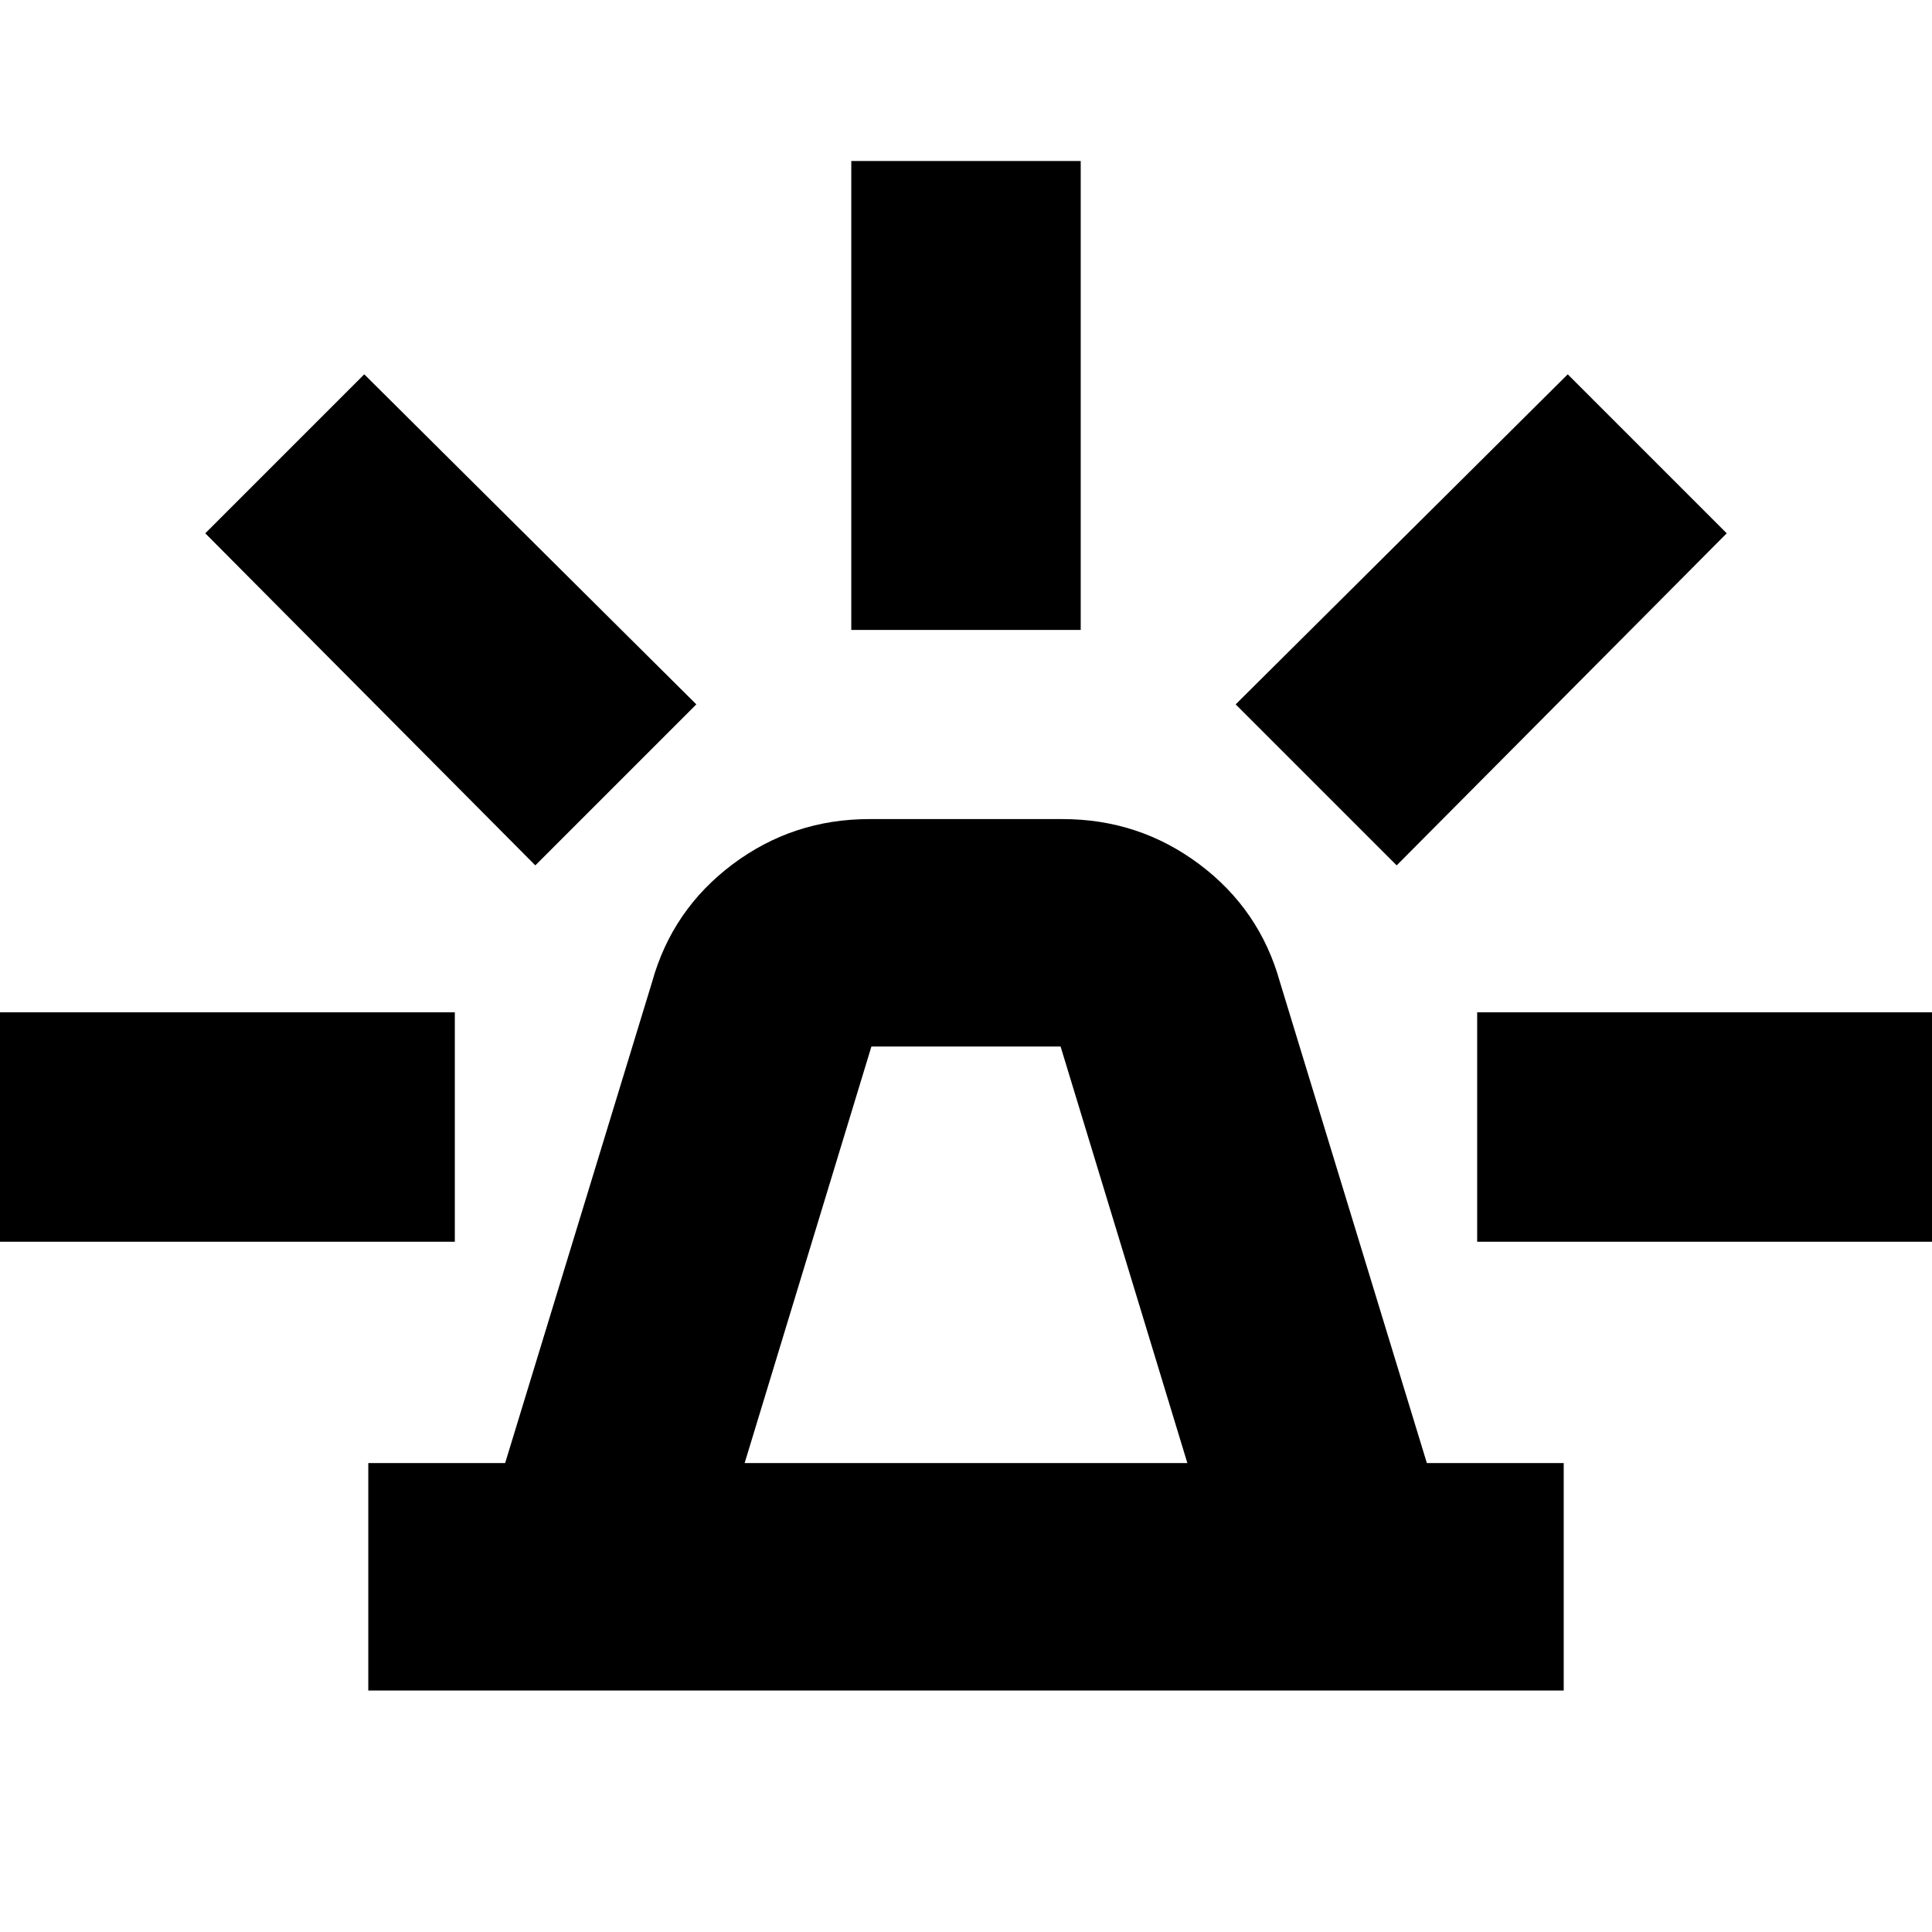 <svg xmlns="http://www.w3.org/2000/svg" height="24" width="24"><path d="M4.575 21V18.175H6.275L8.1 12.2Q8.35 11.3 9.1 10.737Q9.85 10.175 10.8 10.175H13.2Q14.15 10.175 14.9 10.737Q15.65 11.3 15.9 12.2L17.725 18.175H19.425V21ZM9.25 18.175H14.75L13.175 13Q13.175 13 13.175 13Q13.175 13 13.175 13H10.825Q10.825 13 10.825 13Q10.825 13 10.825 13ZM10.575 7.825V2H13.425V7.825ZM17.35 10.75 15.35 8.75 19.475 4.65 21.45 6.625ZM18.35 15.425V12.575H24.175V15.425ZM6.65 10.75 2.55 6.625 4.525 4.65 8.65 8.75ZM-0.175 15.425V12.575H5.65V15.425Z"/></svg>